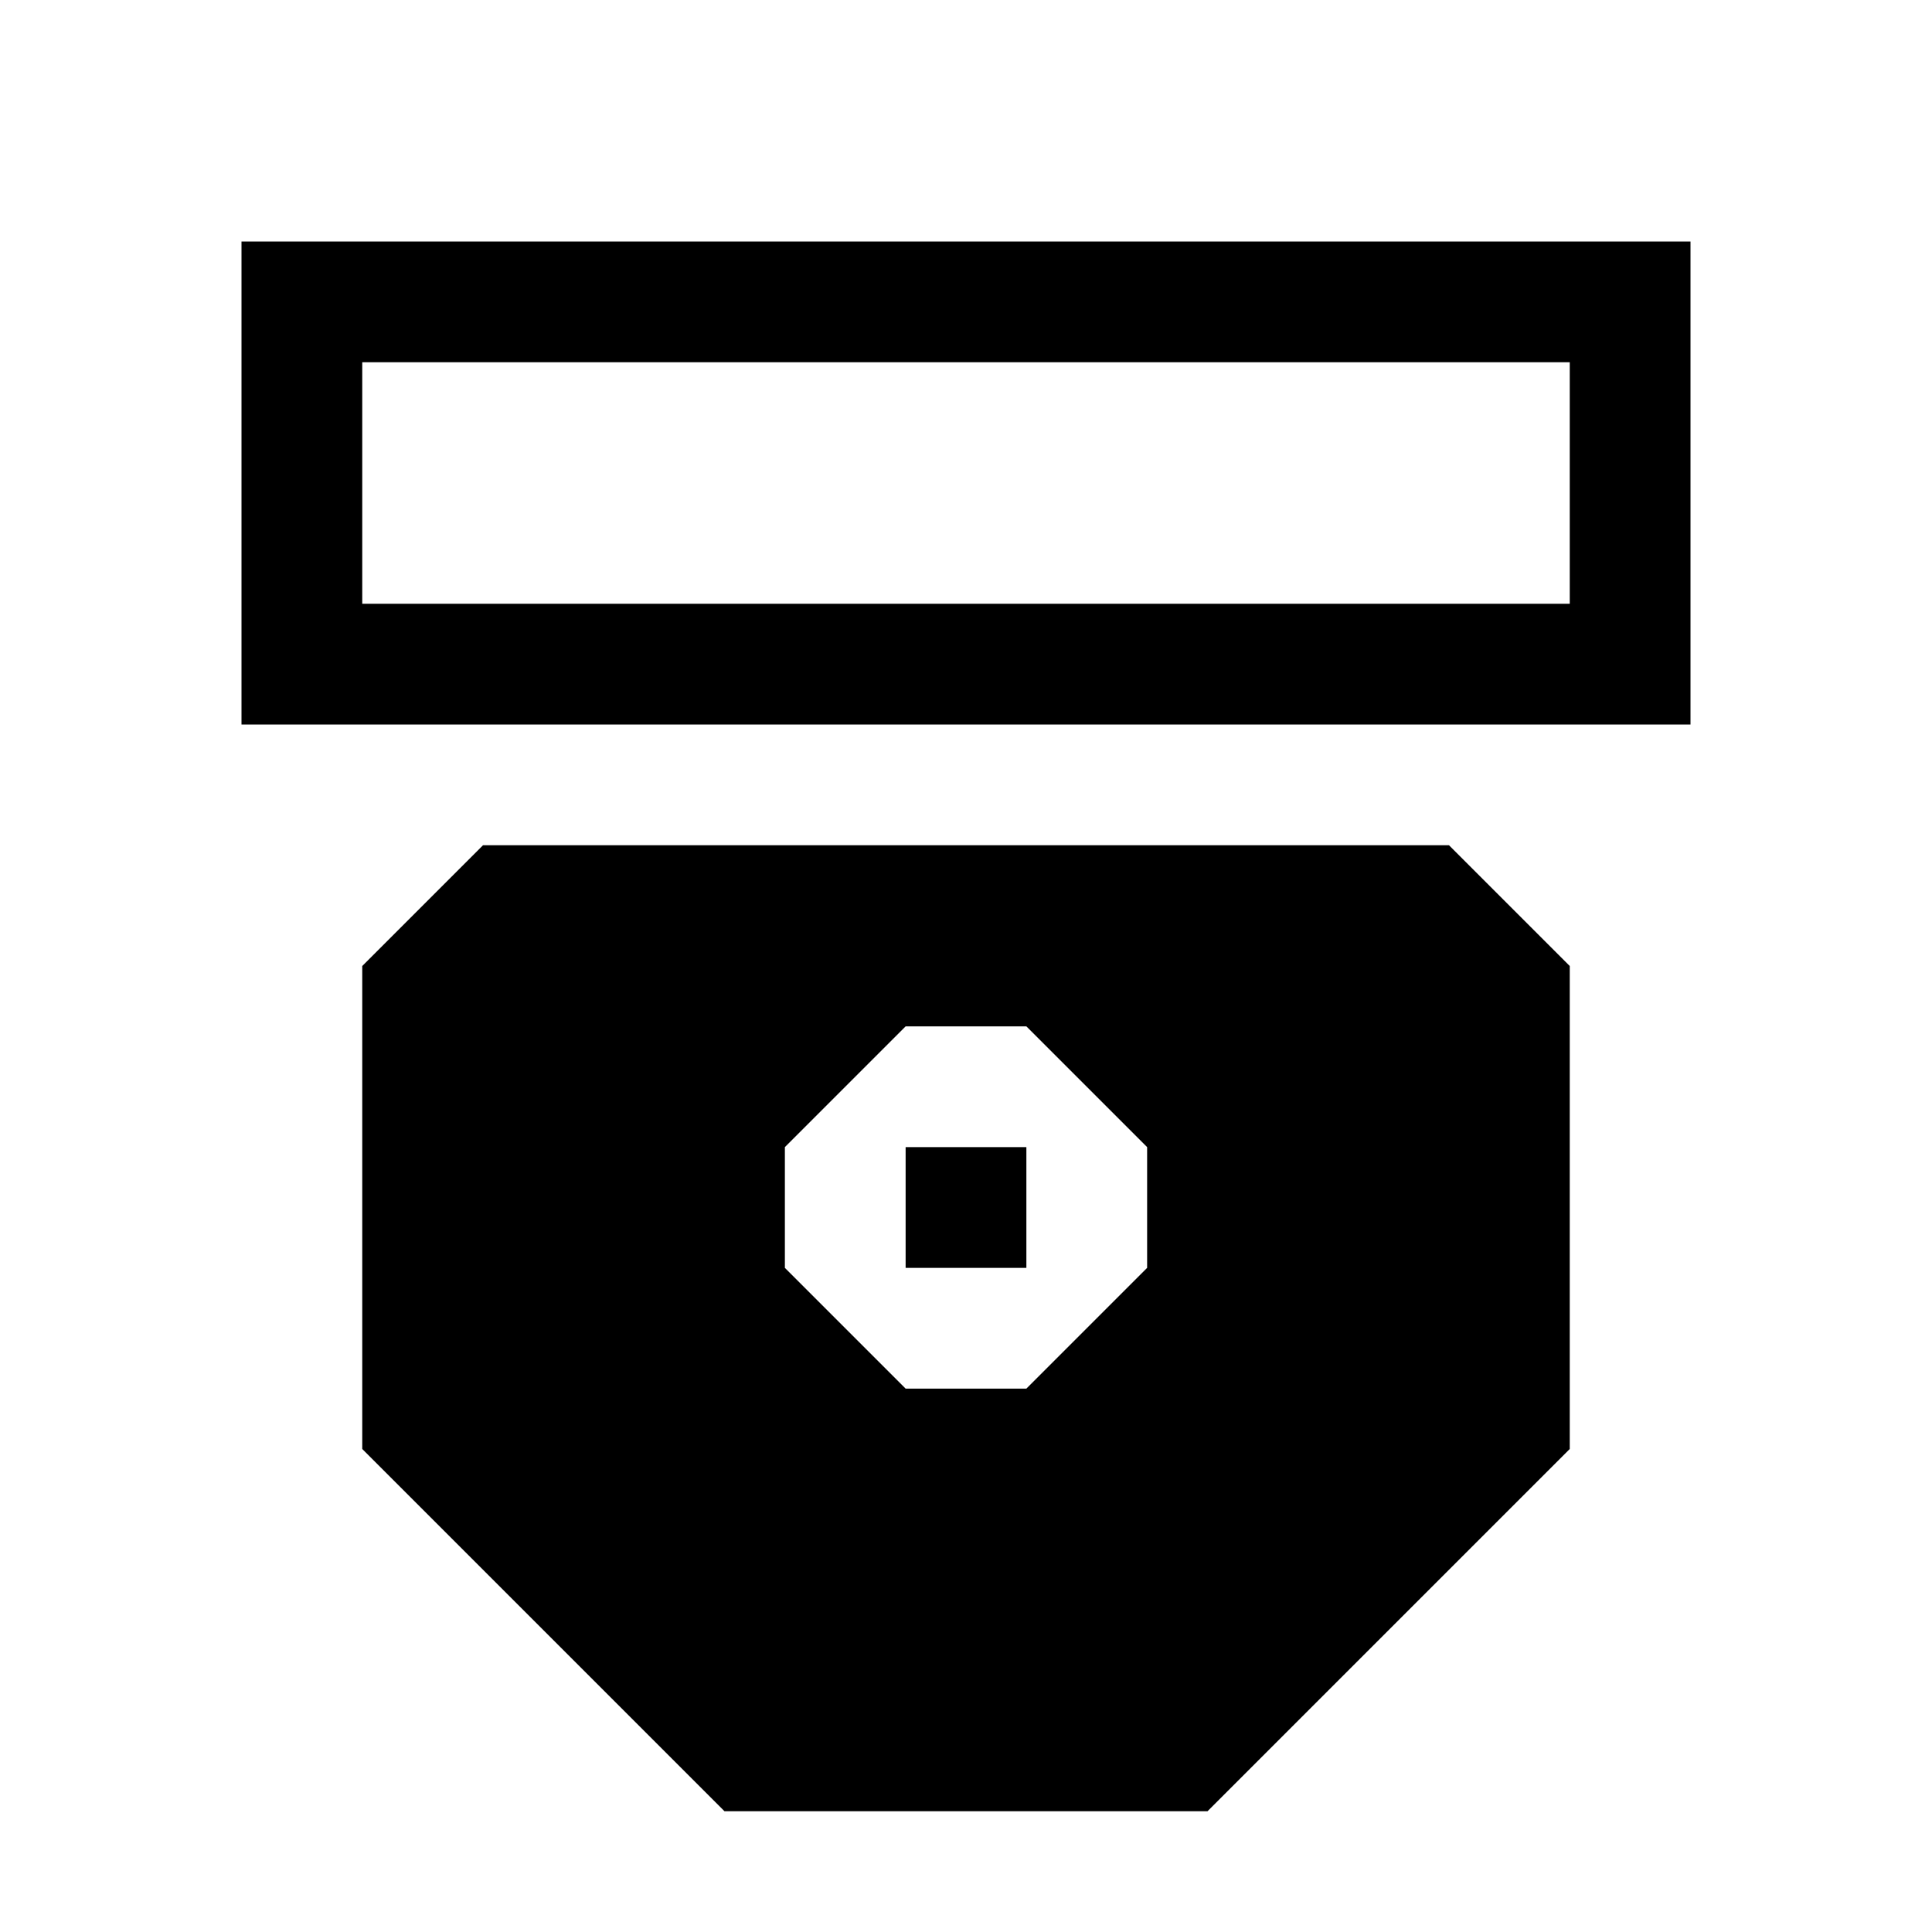 <?xml version="1.0" encoding="UTF-8" standalone="no"?><!DOCTYPE svg PUBLIC "-//W3C//DTD SVG 1.1//EN" "http://www.w3.org/Graphics/SVG/1.1/DTD/svg11.dtd"><svg width="100%" height="100%" viewBox="0 0 16 16" version="1.1" xmlns="http://www.w3.org/2000/svg" xmlns:xlink="http://www.w3.org/1999/xlink" xml:space="preserve" xmlns:serif="http://www.serif.com/" style="fill-rule:evenodd;clip-rule:evenodd;stroke-linejoin:round;stroke-miterlimit:2;"><rect id="RecordStruct" x="0" y="0" width="16" height="16" style="fill:none;"/><path d="M12,7l1,1l0,4l-3,3l-4,0l-3,-3l0,-4l1,-1l8,0Zm-4.5,4.5l1,0l1,-1l0,-1l-1,-1l-1,0l-1,1l0,1l1,1Z"/><rect x="7.5" y="9.5" width="1" height="1"/><path d="M2,2l12,0l-0,4l-12,0l-0,-4Zm1,1c0,-0 0,2 -0,2l10,0c0,0 -0,-2 0,-2l-10,-0Z"/></svg>